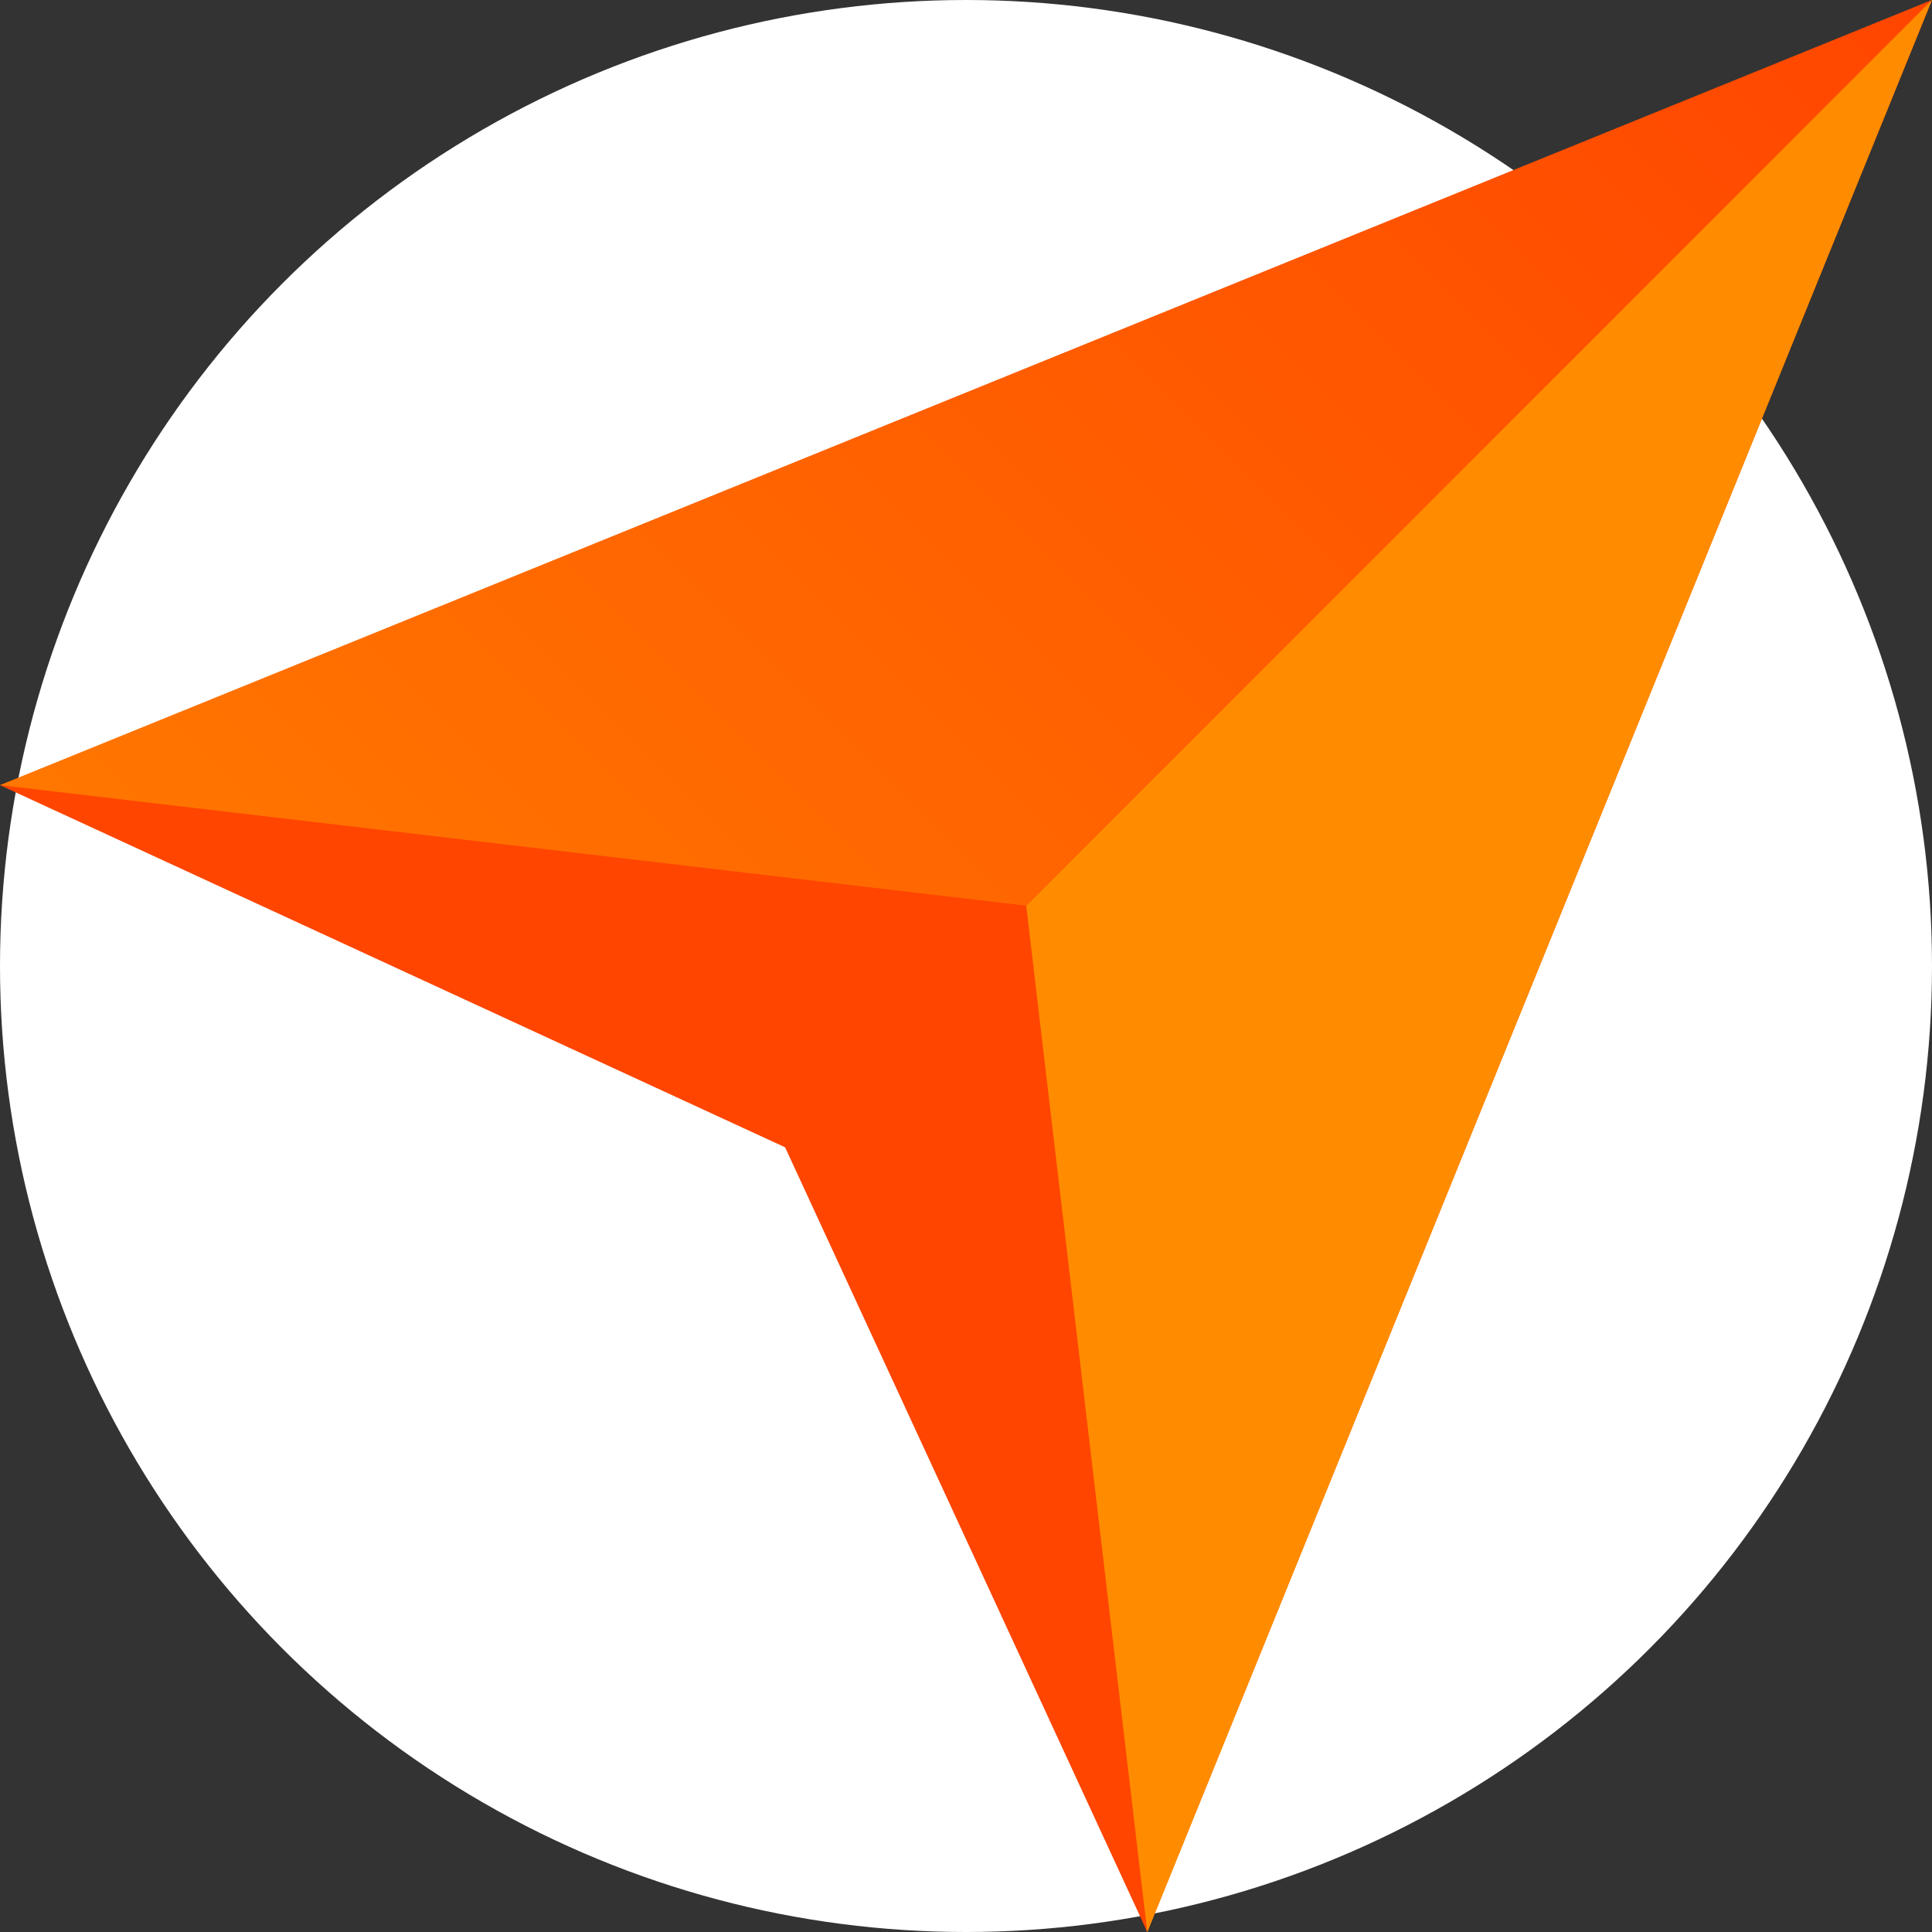 <svg xmlns="http://www.w3.org/2000/svg" xmlns:xlink="http://www.w3.org/1999/xlink" version="1.1" id="Layer_1" x="0px" y="0px" viewBox="0 0 397.4 397.4" style="enable-background:new 0 0 397.4 397.4;" xml:space="preserve">
  <rect x="0" y="0" width="397.4" height="397.4" fill="#333333" stroke="none"/>
  <style type="text/css">
    .newGradient{fill:url(#Fill-1_1_);}
    .newOrange{fill:#FF8C00;}
    .newDarkOrange{fill:#FF4500;}
  </style>
  <circle cx="198.7" cy="198.7" r="198.7" fill="#FFFFFF"/>
  <g id="Navi">
    <g id="Color_x2F_icon_x5F_color">
      <g id="navi" transform="translate(56, 56)">
        <g id="Group-2">
          <g id="Group" transform="translate(1.59, 0.994)">
            <linearGradient id="Fill-1_1_" gradientUnits="userSpaceOnUse" x1="-540.107" y1="525.693" x2="-539.107" y2="526.693" gradientTransform="matrix(397.417 0 0 -397.417 214590.156 209259.781)">
              <stop offset="0" style="stop-color:#FF8C00"/>
              <stop offset="1" style="stop-color:#FF4500"/>
            </linearGradient>
            <polygon id="Fill-1" class="newGradient" points="339.8,-57 -57.6,104.5 116.3,166.6 178.4,340.4"/>
            <polygon id="Fill-3" class="newOrange" points="339.8,-57 110.1,172.8 178.4,340.4"/>
            <polygon id="Fill-4" class="newDarkOrange" points="103.9,179 178.4,340.4 153.5,129.3 -57.6,104.5"/>
          </g>
        </g>
      </g>
    </g>
  </g>
</svg>
